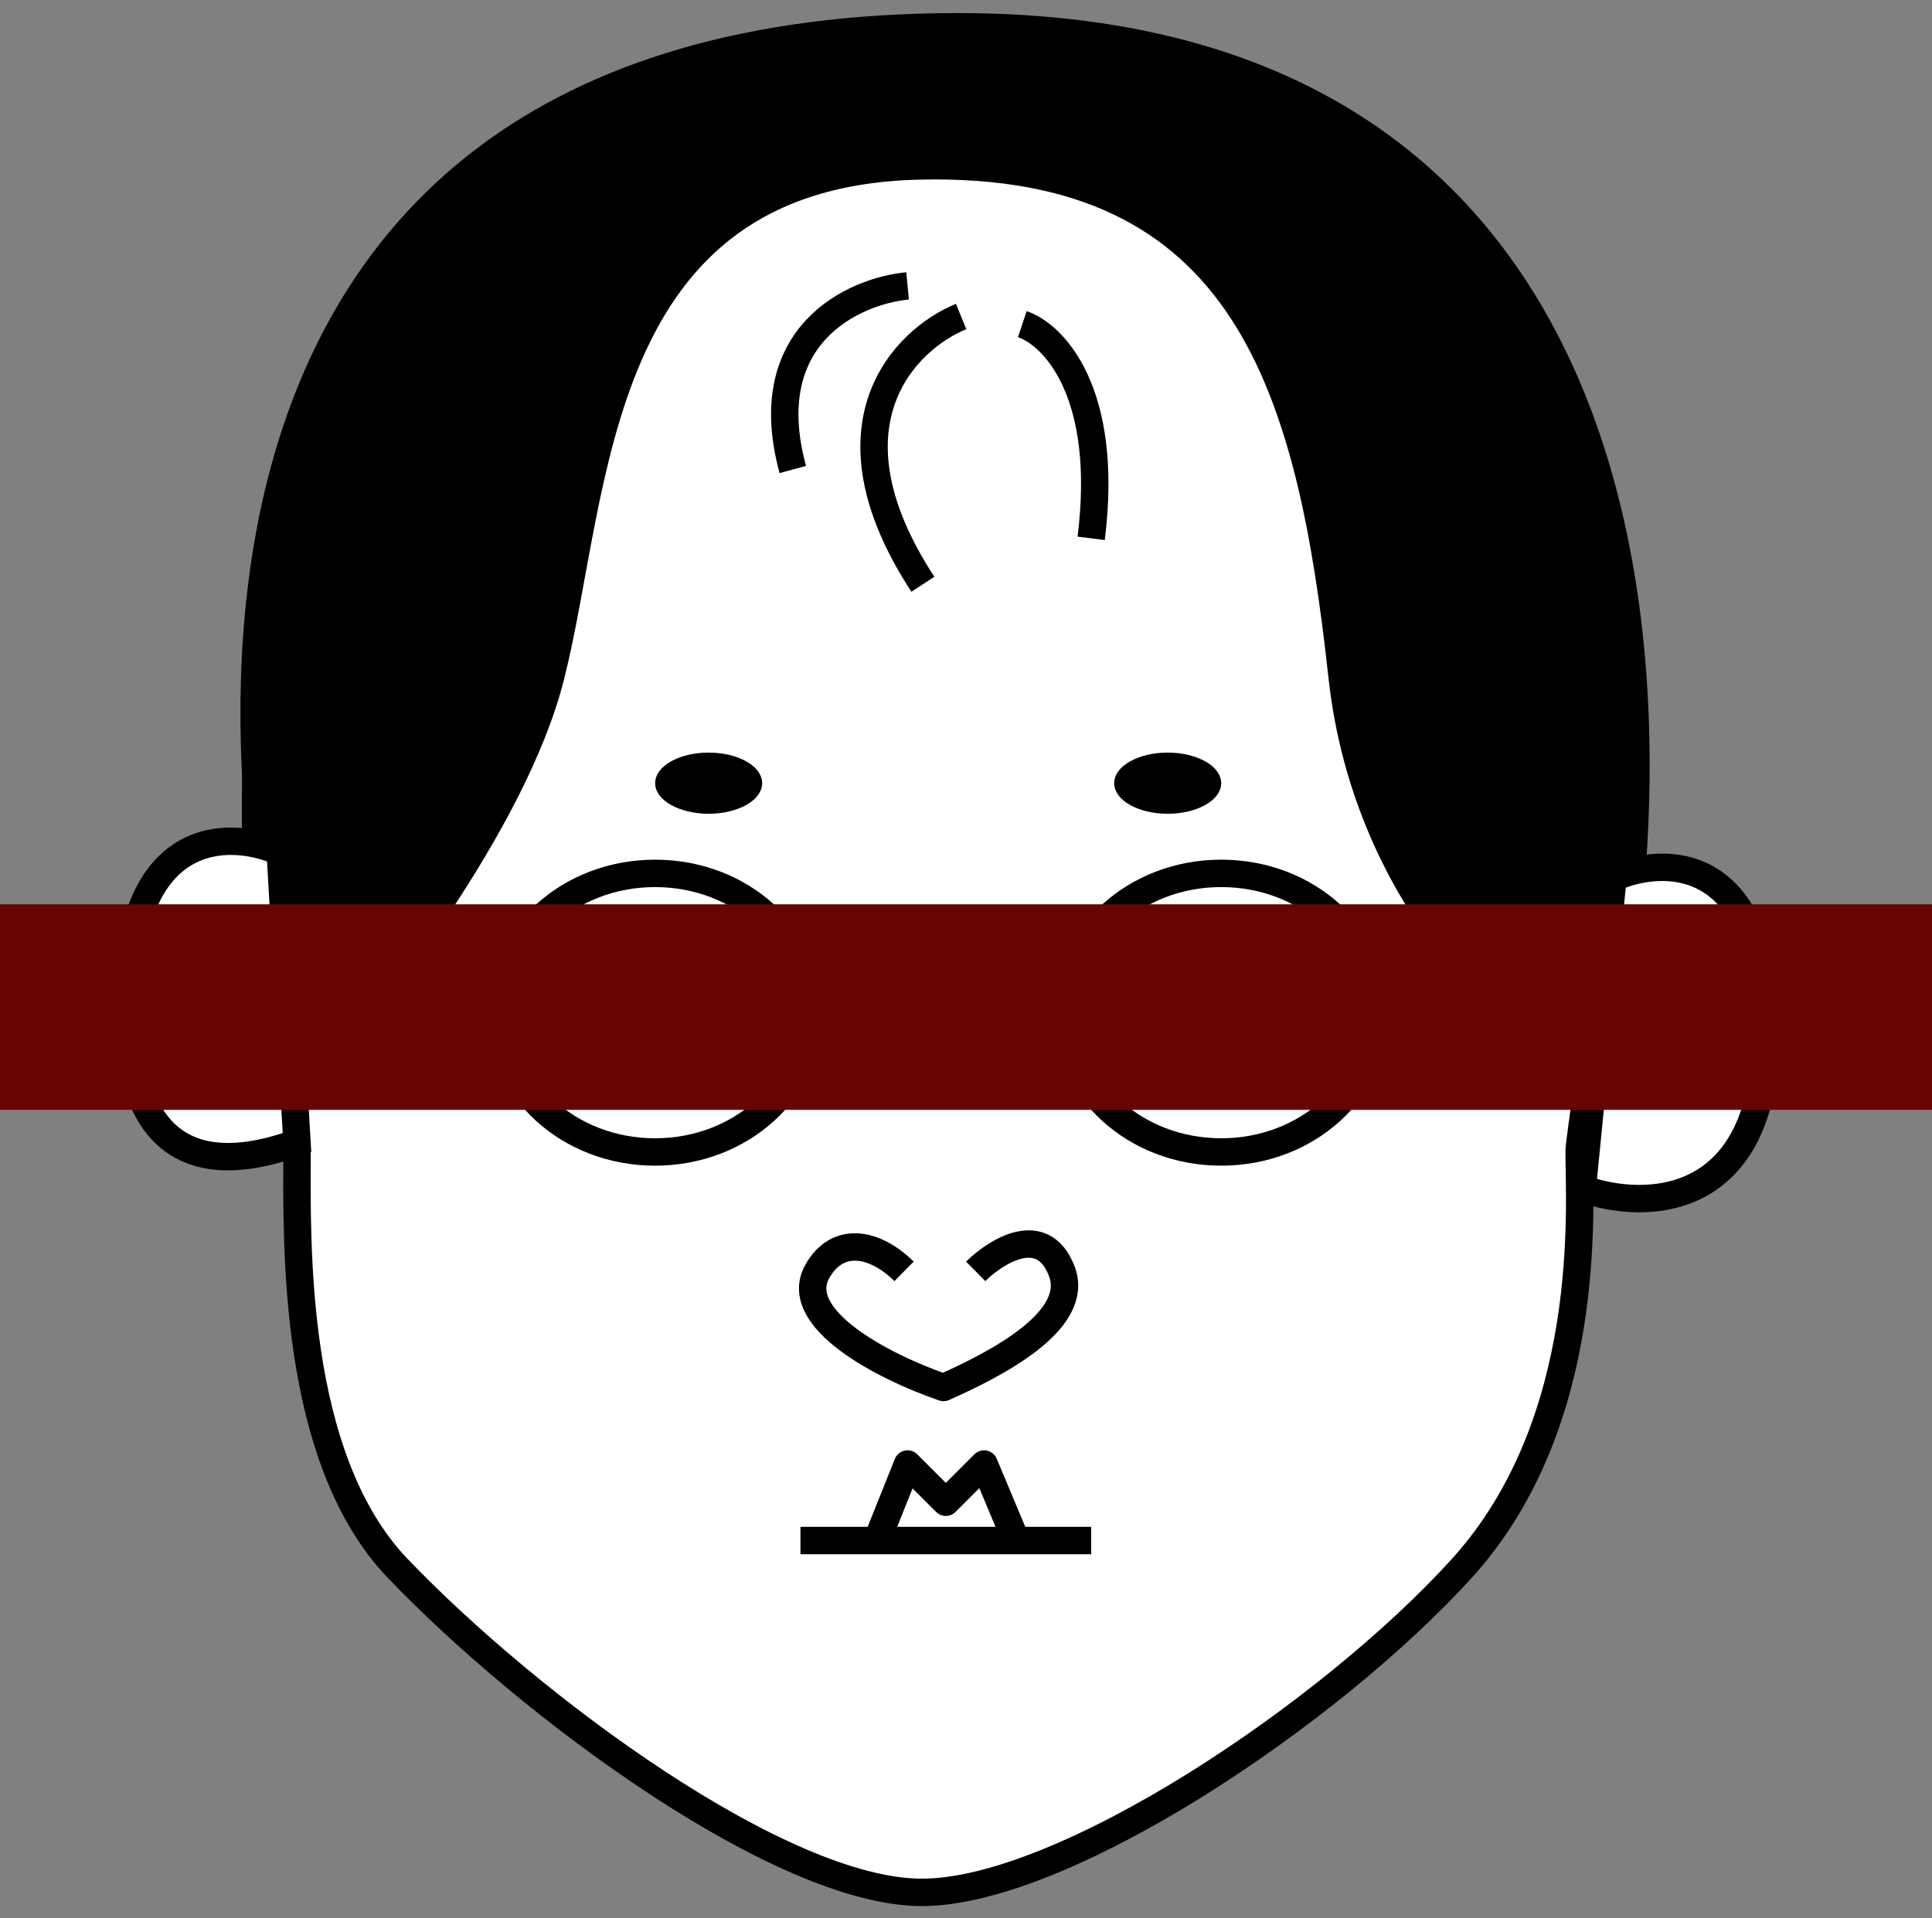 <svg width="141" height="140" viewBox="0 0 141 140" fill="none" xmlns="http://www.w3.org/2000/svg">
<rect x="0" y="0" width="141" height="140" fill="#808080" stroke="none"/>
<path d="M67.283 3.003C15.664 2.552 14.823 56.859 21.675 84.069C21.675 90.656 21.26 106.363 29.025 114.469C38.733 124.603 57.005 138.114 67.283 138.114C77.562 138.114 96.976 125.166 106.683 114.469C116.39 103.773 115.248 88.01 115.248 84.069C115.248 80.129 131.808 3.566 67.283 3.003Z" fill="white" stroke="black" stroke-width="2"/>
<path d="M40.193 49.347C37.45 60.179 26.883 73.419 22.501 78.685C16.786 60.631 8.275 1.954 69.94 1.954C122.115 1.954 122.904 52.168 116.808 78.685C111.283 75.864 99.775 66.047 97.946 49.347C95.66 28.471 91.088 11.546 67.082 12.11C43.077 12.674 43.623 35.806 40.193 49.347Z" fill="black"/>
<path d="M65.979 92.79C63.817 90.654 61.114 90.192 59.652 92.79C57.711 96.24 64.477 99.76 68.859 101.265C72.67 99.572 78.866 96.401 77.495 92.79C76.123 89.179 72.732 91.286 71.207 92.79M22.501 78.685C26.883 73.419 37.45 60.179 40.193 49.347C43.623 35.806 43.077 12.674 67.082 12.11C91.088 11.546 95.66 28.471 97.946 49.347C99.775 66.047 111.283 75.864 116.808 78.685C122.904 52.168 122.115 1.954 69.94 1.954C8.275 1.954 16.786 60.631 22.501 78.685Z" stroke="black" stroke-width="2" stroke-linejoin="round"/>
<path d="M59.093 73.91C59.093 79.437 54.133 84.076 47.809 84.076C41.485 84.076 36.525 79.437 36.525 73.91C36.525 68.382 41.485 63.743 47.809 63.743C54.133 63.743 59.093 68.382 59.093 73.91Z" fill="white" stroke="black" stroke-width="2"/>
<path d="M54.627 57.16C54.627 57.263 54.544 57.552 53.986 57.871C53.455 58.174 52.656 58.393 51.718 58.393C50.781 58.393 49.981 58.174 49.45 57.871C48.892 57.552 48.81 57.263 48.81 57.16C48.81 57.057 48.892 56.768 49.45 56.449C49.981 56.146 50.781 55.927 51.718 55.927C52.656 55.927 53.455 56.146 53.986 56.449C54.544 56.768 54.627 57.057 54.627 57.16Z" fill="black" stroke="black" stroke-width="2"/>
<ellipse cx="48.368" cy="73.352" rx="3.908" ry="3.908" fill="black"/>
<path d="M88.127 57.16C88.127 57.263 88.045 57.552 87.487 57.871C86.956 58.174 86.157 58.393 85.219 58.393C84.281 58.393 83.482 58.174 82.951 57.871C82.393 57.552 82.311 57.263 82.311 57.16C82.311 57.057 82.393 56.768 82.951 56.449C83.482 56.146 84.281 55.927 85.219 55.927C86.157 55.927 86.956 56.146 87.487 56.449C88.045 56.768 88.127 57.057 88.127 57.16Z" fill="black" stroke="black" stroke-width="2"/>
<path d="M100.411 73.91C100.411 79.437 95.451 84.076 89.128 84.076C82.804 84.076 77.844 79.437 77.844 73.91C77.844 68.382 82.804 63.743 89.128 63.743C95.451 63.743 100.411 68.382 100.411 73.91Z" fill="white" stroke="black" stroke-width="2"/>
<ellipse cx="88.57" cy="73.352" rx="3.908" ry="3.908" fill="black"/>
<path d="M9.283 73.351C9.283 60.398 16.728 60.51 20.45 62.185L21.675 83.398C17.022 85.073 9.283 86.304 9.283 73.351Z" fill="white" stroke="black" stroke-width="2"/>
<path d="M128.879 75.254C128.879 62.301 121.434 62.412 117.712 64.087L115.478 86.748C120.131 88.423 128.879 88.207 128.879 75.254Z" fill="white" stroke="black" stroke-width="2"/>
<path d="M58.418 112.434H64.001M79.635 112.434H74.16M74.16 112.434L71.819 106.851L69.027 109.642L66.235 106.851L64.001 112.434M74.16 112.434H64.001" stroke="black" stroke-width="2" stroke-linejoin="round"/>
<path d="M66.236 20.866C62.327 21.238 55.18 24.439 57.86 34.266" stroke="black" stroke-width="2"/>
<path d="M74.61 23.658C76.844 24.403 80.976 28.571 79.635 39.291" stroke="black" stroke-width="2"/>
<path d="M70.144 23.1C66.05 24.775 59.759 31.028 67.353 42.641" stroke="black" stroke-width="2" stroke-linejoin="round"/>
<line x1="-6.55671e-07" y1="73.5" x2="141" y2="73.5" stroke="#690404" stroke-width="15"/>
</svg>
